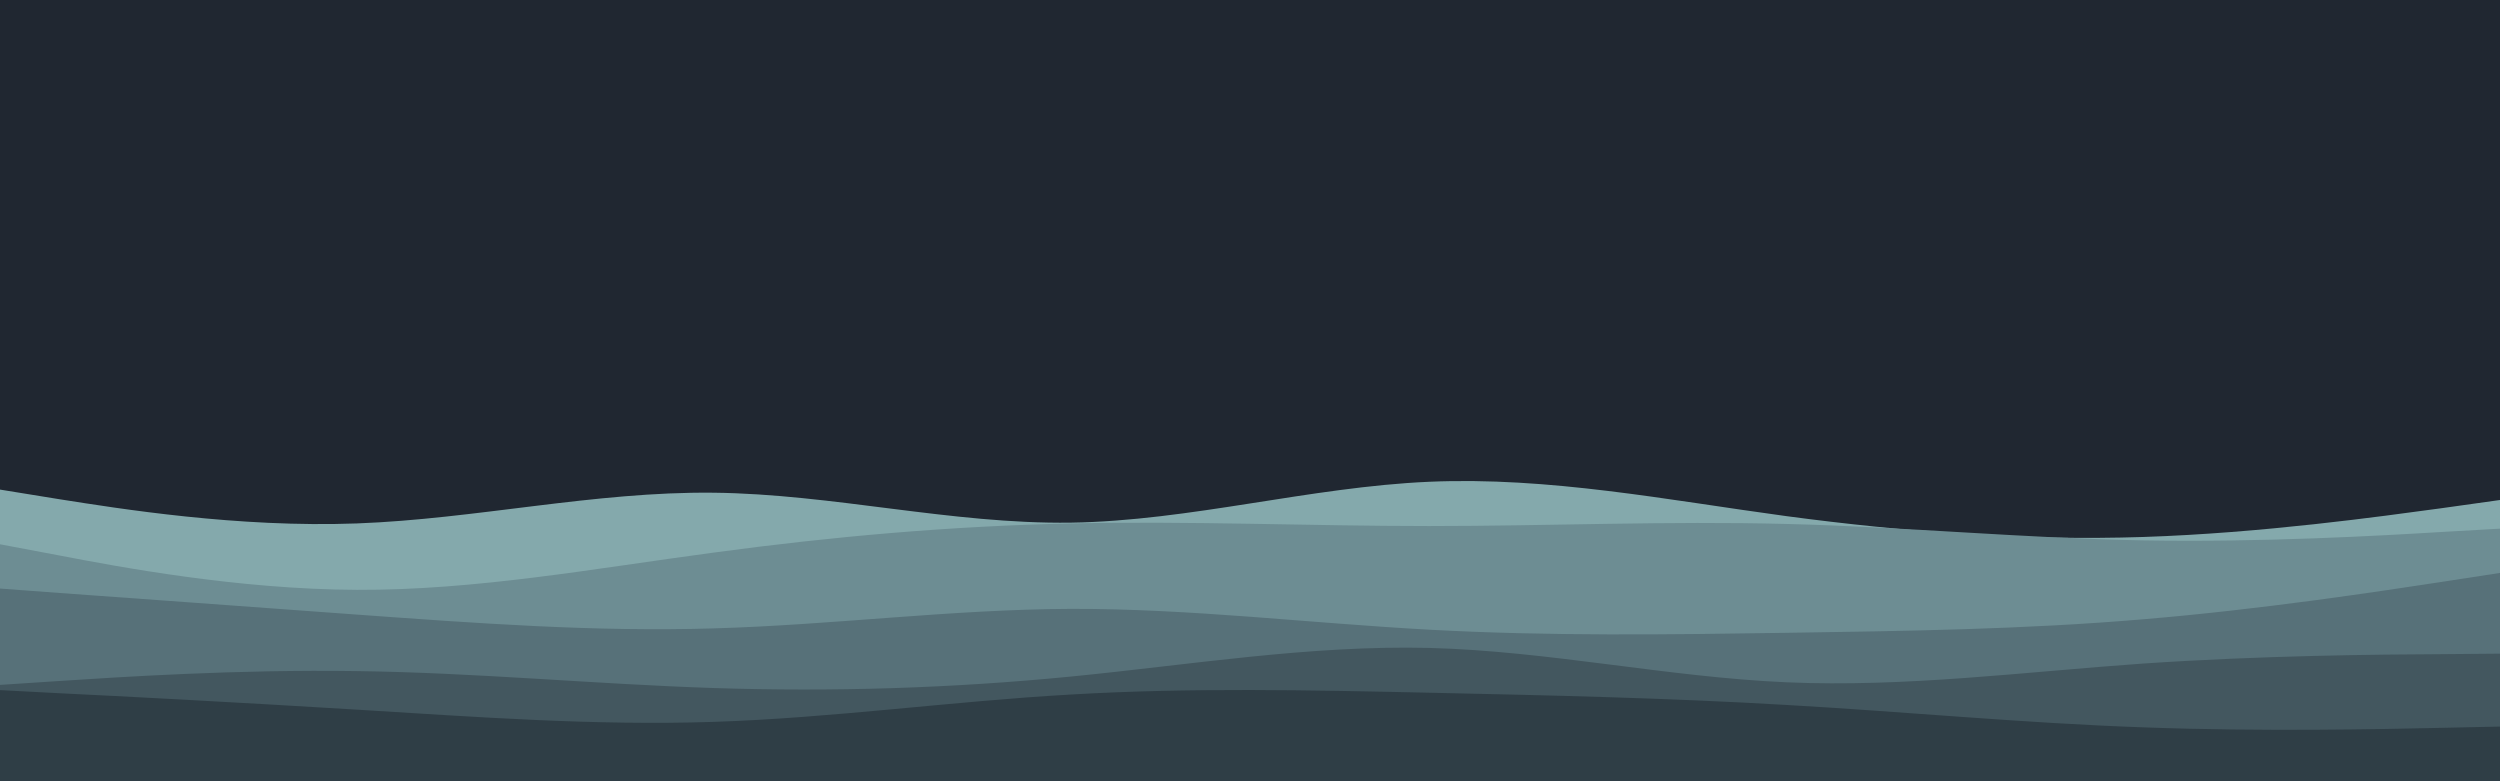 <svg id="visual" viewBox="0 0 960 300" width="960" height="300" xmlns="http://www.w3.org/2000/svg" xmlns:xlink="http://www.w3.org/1999/xlink" version="1.1"><rect x="0" y="0" width="960" height="300" fill="#202731"></rect><path d="M0 188L22.8 191.7C45.7 195.3 91.3 202.7 137 201C182.7 199.3 228.3 188.7 274 189.2C319.7 189.7 365.3 201.3 411.2 200.7C457 200 503 187 548.8 185C594.7 183 640.3 192 686 198.2C731.7 204.3 777.3 207.7 823 206.2C868.7 204.7 914.3 198.3 937.2 195.2L960 192L960 301L937.2 301C914.3 301 868.7 301 823 301C777.3 301 731.7 301 686 301C640.3 301 594.7 301 548.8 301C503 301 457 301 411.2 301C365.3 301 319.7 301 274 301C228.3 301 182.7 301 137 301C91.3 301 45.7 301 22.8 301L0 301Z" fill="#84a9ac"></path><path d="M0 209L22.8 213.3C45.7 217.7 91.3 226.3 137 226.5C182.7 226.7 228.3 218.3 274 212.2C319.7 206 365.3 202 411.2 201C457 200 503 202 548.8 202C594.7 202 640.3 200 686 201.2C731.7 202.3 777.3 206.7 823 207.5C868.7 208.3 914.3 205.7 937.2 204.3L960 203L960 301L937.2 301C914.3 301 868.7 301 823 301C777.3 301 731.7 301 686 301C640.3 301 594.7 301 548.8 301C503 301 457 301 411.2 301C365.3 301 319.7 301 274 301C228.3 301 182.7 301 137 301C91.3 301 45.7 301 22.8 301L0 301Z" fill="#6d8d93"></path><path d="M0 226L22.8 227.7C45.7 229.3 91.3 232.7 137 236C182.7 239.3 228.3 242.7 274 241.3C319.7 240 365.3 234 411.2 233.8C457 233.7 503 239.3 548.8 241.8C594.7 244.3 640.3 243.7 686 243C731.7 242.3 777.3 241.7 823 237.8C868.7 234 914.3 227 937.2 223.5L960 220L960 301L937.2 301C914.3 301 868.7 301 823 301C777.3 301 731.7 301 686 301C640.3 301 594.7 301 548.8 301C503 301 457 301 411.2 301C365.3 301 319.7 301 274 301C228.3 301 182.7 301 137 301C91.3 301 45.7 301 22.8 301L0 301Z" fill="#577179"></path><path d="M0 263L22.8 261.5C45.7 260 91.3 257 137 257.7C182.7 258.3 228.3 262.7 274 264.2C319.7 265.7 365.3 264.3 411.2 259.8C457 255.3 503 247.7 548.8 248.8C594.7 250 640.3 260 686 262C731.7 264 777.3 258 823 254.8C868.7 251.7 914.3 251.3 937.2 251.2L960 251L960 301L937.2 301C914.3 301 868.7 301 823 301C777.3 301 731.7 301 686 301C640.3 301 594.7 301 548.8 301C503 301 457 301 411.2 301C365.3 301 319.7 301 274 301C228.3 301 182.7 301 137 301C91.3 301 45.7 301 22.8 301L0 301Z" fill="#43575f"></path><path d="M0 265L22.8 266.2C45.7 267.3 91.3 269.7 137 272.5C182.7 275.3 228.3 278.7 274 277.2C319.7 275.7 365.3 269.3 411.2 266.7C457 264 503 265 548.8 266C594.7 267 640.3 268 686 270.7C731.7 273.3 777.3 277.7 823 279.3C868.7 281 914.3 280 937.2 279.5L960 279L960 301L937.2 301C914.3 301 868.7 301 823 301C777.3 301 731.7 301 686 301C640.3 301 594.7 301 548.8 301C503 301 457 301 411.2 301C365.3 301 319.7 301 274 301C228.3 301 182.7 301 137 301C91.3 301 45.7 301 22.8 301L0 301Z" fill="#2f3e46"></path></svg>